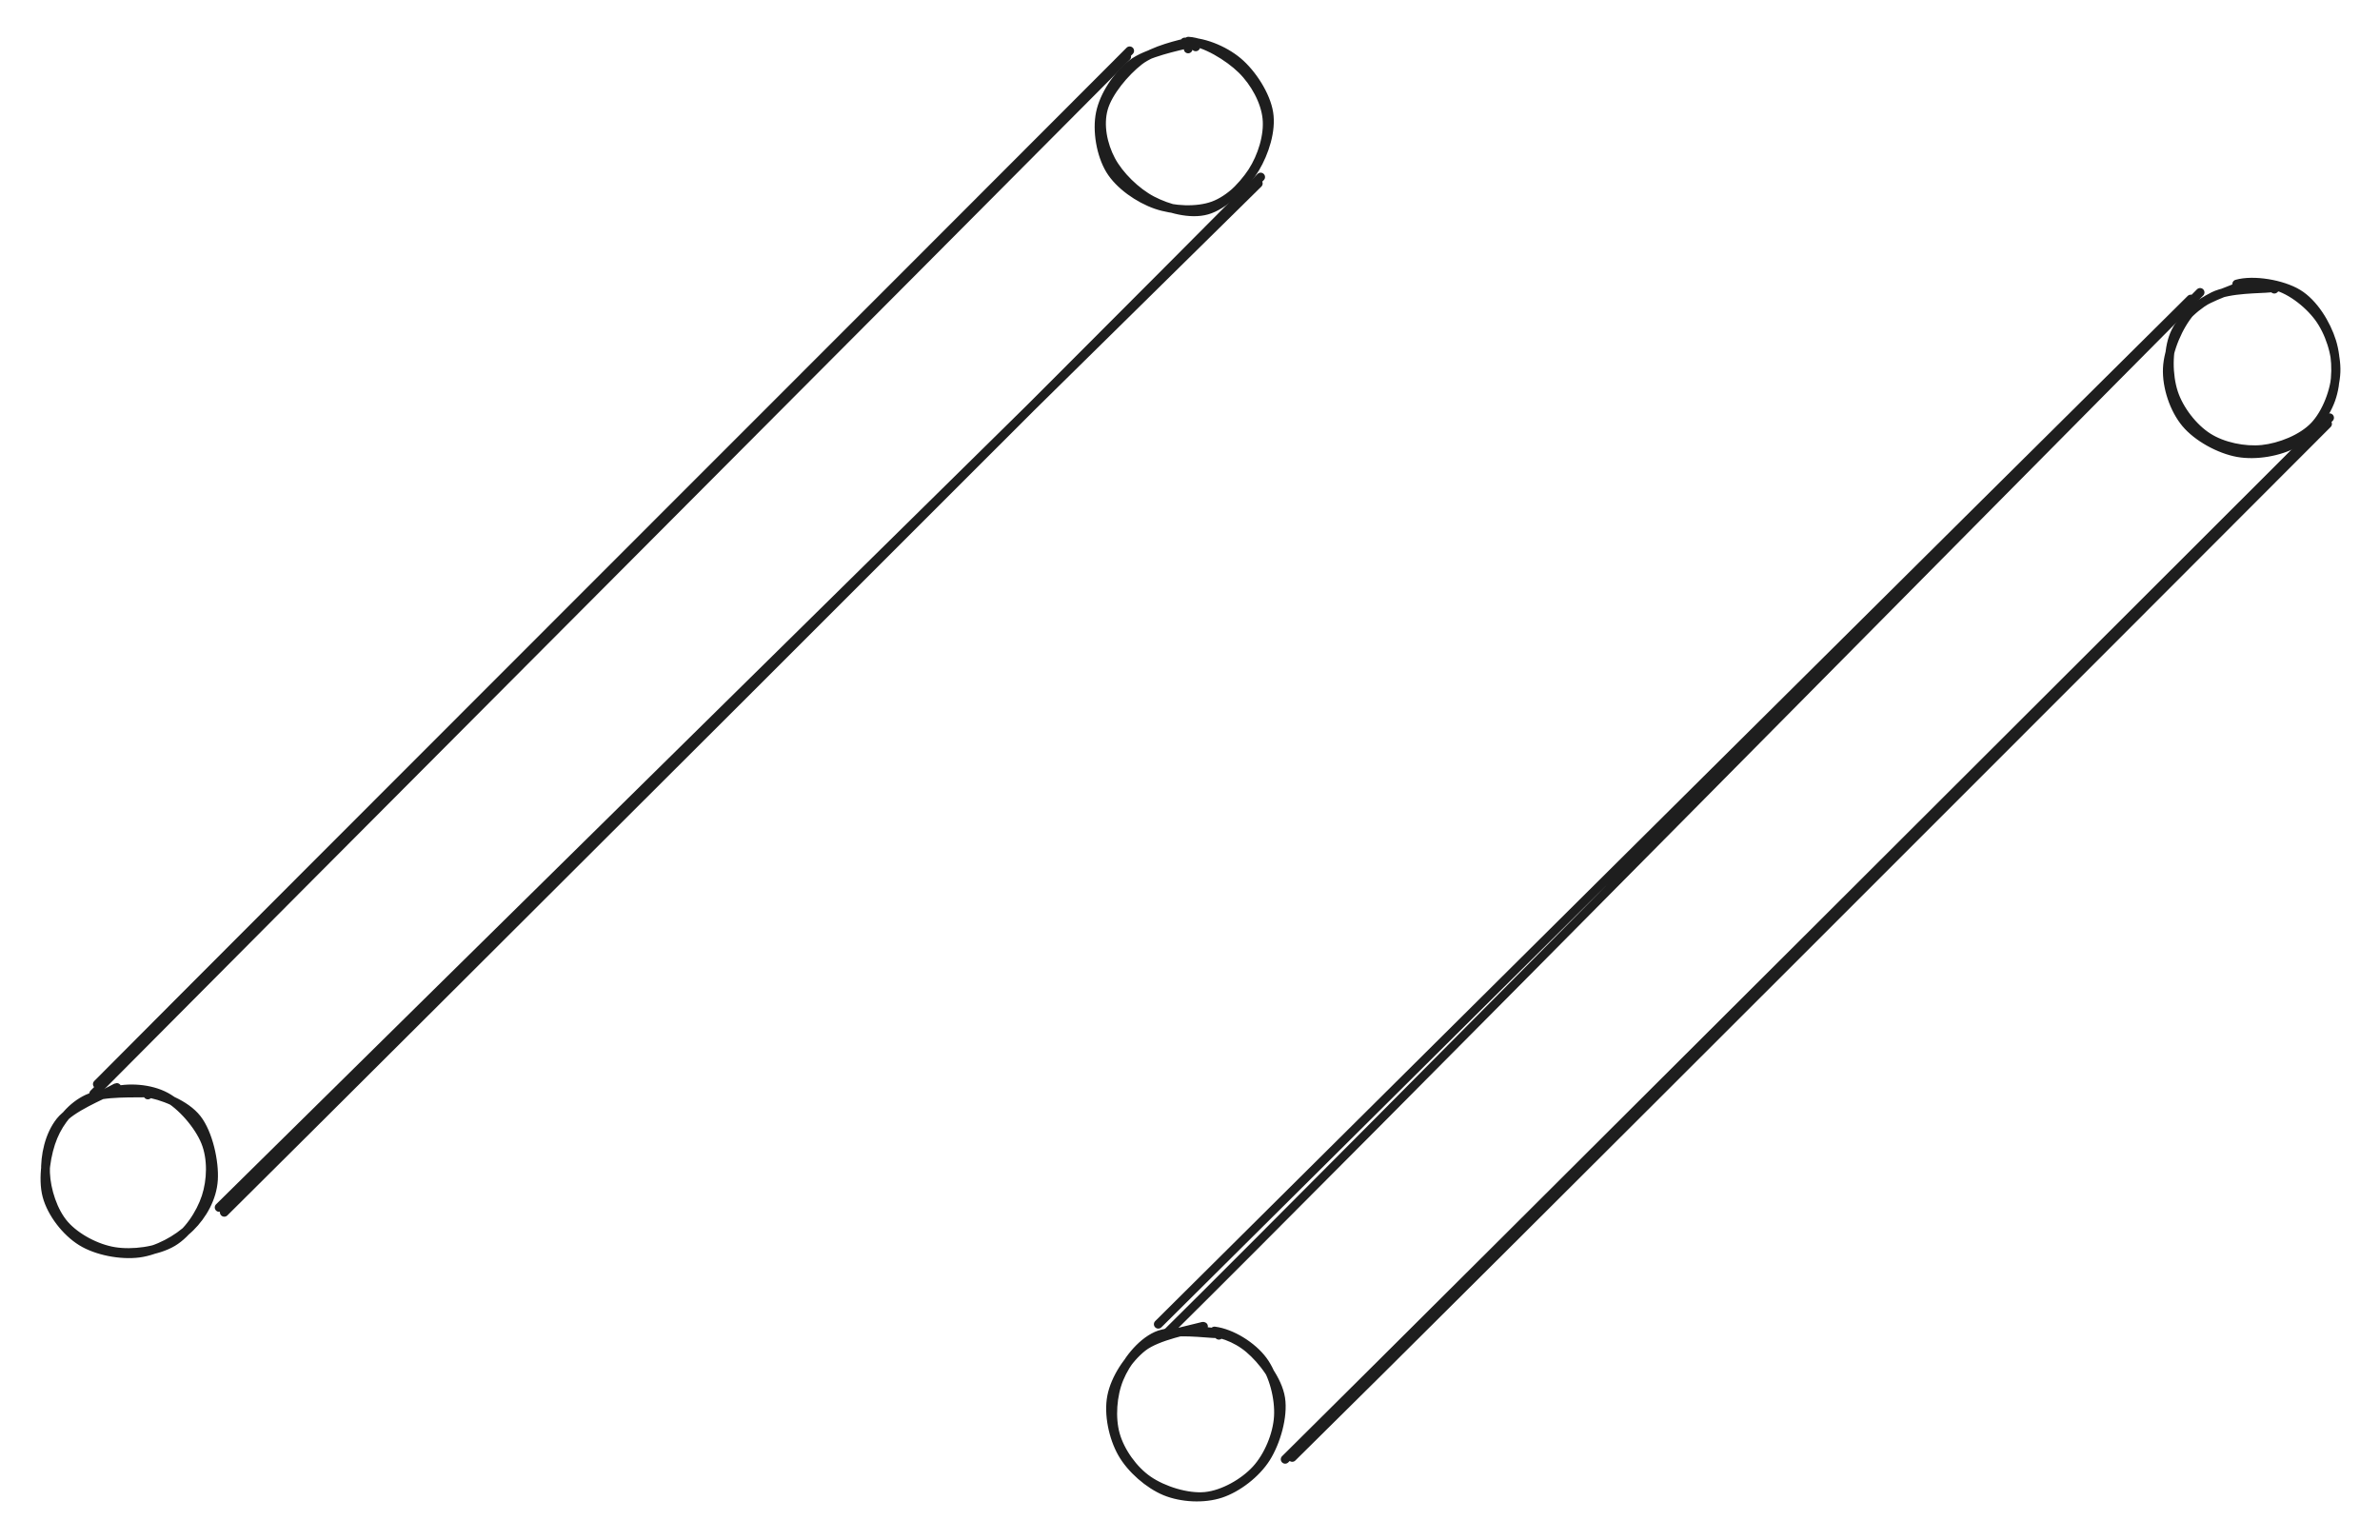 <svg version="1.1" xmlns="http://www.w3.org/2000/svg" viewBox="0 0 542.5 351" width="542.5" height="351" class="excalidraw-svg"><!-- svg-source:excalidraw --><defs><style class="style-fonts">
      </style></defs><rect x="0" y="0" width="542.5" height="351" fill="#ffffff"></rect><g stroke-linecap="round"><g transform="translate(21 248) rotate(0 118 -118)"><path d="M1.19 -0.83 C40.43 -40.31, 197.42 -197.2, 236.5 -236.41 M0.36 1.35 C39.39 -38, 196.76 -195.73, 235.81 -235.08" stroke="#1e1e1e" stroke-width="2" fill="none"></path></g></g><mask></mask><g stroke-linecap="round"><g transform="translate(50.573 276.525) rotate(0 118 -118)"><path d="M0.55 -0.13 C40.16 -39.44, 197.68 -196.7, 236.78 -236.16 M-0.62 -1.24 C38.97 -40.34, 196.54 -195.58, 236.24 -234.7" stroke="#1e1e1e" stroke-width="2" fill="none"></path></g></g><mask></mask><g stroke-linecap="round" transform="translate(10 248) rotate(0 19 19)"><path d="M15.43 0.86 C19.15 -0.2, 24.22 0.12, 27.79 2.04 C31.37 3.96, 35.32 8.55, 36.85 12.37 C38.38 16.18, 38.21 21.12, 36.96 24.92 C35.71 28.72, 32.83 33.13, 29.34 35.2 C25.86 37.27, 20.18 38, 16.07 37.33 C11.97 36.67, 7.32 34.2, 4.7 31.21 C2.09 28.22, 0.54 23.32, 0.38 19.4 C0.22 15.47, 1.23 10.79, 3.73 7.65 C6.24 4.5, 13.31 1.71, 15.41 0.53 C17.51 -0.65, 16.31 0.25, 16.36 0.54 M23.05 1.11 C26.91 1.66, 32.3 3.76, 34.9 7.07 C37.5 10.39, 38.91 16.87, 38.65 21 C38.39 25.12, 36.18 29.03, 33.35 31.81 C30.52 34.6, 25.8 37.17, 21.67 37.7 C17.53 38.24, 12.04 37.2, 8.55 35.03 C5.05 32.86, 1.77 28.64, 0.7 24.67 C-0.37 20.69, 0.58 14.85, 2.12 11.16 C3.66 7.47, 6.39 4.17, 9.95 2.51 C13.5 0.84, 21.16 1.3, 23.46 1.15 C25.75 1.01, 23.75 1.47, 23.7 1.64" stroke="#1e1e1e" stroke-width="2" fill="none"></path></g><g stroke-linecap="round" transform="translate(251 10) rotate(0 19 19)"><path d="M19.03 -0.42 C22.9 -0.7, 27.98 1.37, 31.18 4.07 C34.38 6.76, 37.56 11.67, 38.21 15.72 C38.87 19.77, 37.21 24.82, 35.1 28.35 C32.99 31.88, 29.33 35.52, 25.56 36.9 C21.79 38.28, 16.4 37.99, 12.48 36.63 C8.56 35.26, 4.15 32.21, 2.04 28.74 C-0.07 25.26, -1.01 19.8, -0.18 15.77 C0.65 11.74, 3.63 7.21, 7 4.57 C10.38 1.93, 17.64 0.56, 20.07 -0.09 C22.49 -0.73, 21.5 0.37, 21.55 0.68 M19.87 -0.61 C23.6 -0.42, 29.06 2.91, 32.05 5.84 C35.03 8.77, 37.4 13.09, 37.79 16.98 C38.19 20.87, 36.69 25.71, 34.42 29.2 C32.14 32.68, 27.93 36.83, 24.13 37.91 C20.33 39, 15.26 37.6, 11.61 35.7 C7.96 33.8, 4.09 30, 2.24 26.5 C0.39 23.01, -0.54 18.5, 0.53 14.73 C1.6 10.97, 5.42 6.43, 8.66 3.9 C11.9 1.37, 18.12 0.04, 19.98 -0.42 C21.84 -0.88, 19.7 0.79, 19.83 1.15" stroke="#1e1e1e" stroke-width="2" fill="none"></path></g><g stroke-linecap="round"><g transform="translate(264.5 303) rotate(0 118 -118)"><path d="M-0.48 -1.09 C38.75 -40.04, 195.3 -195.62, 234.87 -234.82 M1.47 0.95 C41.09 -38.2, 197.8 -196.98, 236.99 -236.33" stroke="#1e1e1e" stroke-width="2" fill="none"></path></g></g><mask></mask><g stroke-linecap="round"><g transform="translate(294.073 331.525) rotate(0 118 -118)"><path d="M-1.13 1.18 C38.44 -38.02, 197.22 -196.57, 236.93 -236.28 M0.48 0.75 C40.02 -38.17, 197.06 -195.37, 236.47 -234.88" stroke="#1e1e1e" stroke-width="2" fill="none"></path></g></g><mask></mask><g stroke-linecap="round" transform="translate(253.5 303) rotate(0 19 19)"><path d="M23.33 0.46 C27.25 0.96, 31.94 3.9, 34.36 7.16 C36.79 10.41, 38.16 15.84, 37.9 19.99 C37.65 24.14, 35.6 29.01, 32.82 32.04 C30.04 35.07, 25.32 37.76, 21.23 38.17 C17.13 38.57, 11.65 36.84, 8.24 34.5 C4.83 32.16, 1.87 27.98, 0.77 24.12 C-0.34 20.25, 0.05 15.05, 1.61 11.29 C3.17 7.53, 6.39 3.28, 10.12 1.58 C13.86 -0.13, 21.65 1.1, 24.02 1.08 C26.38 1.05, 24.37 1.19, 24.33 1.42 M20.36 0.57 C24.25 0.49, 28.22 1.96, 31.23 4.5 C34.24 7.04, 37.77 11.65, 38.42 15.8 C39.06 19.94, 37.37 25.75, 35.1 29.37 C32.82 32.98, 28.58 36.23, 24.75 37.5 C20.92 38.77, 15.86 38.51, 12.11 36.98 C8.37 35.44, 4.31 31.9, 2.27 28.3 C0.23 24.7, -0.89 19.4, -0.11 15.38 C0.67 11.35, 3.61 6.79, 6.96 4.15 C10.32 1.51, 17.93 0.15, 20.02 -0.45 C22.1 -1.06, 19.56 0.22, 19.46 0.52" stroke="#1e1e1e" stroke-width="2" fill="none"></path></g><g stroke-linecap="round" transform="translate(494.5 65) rotate(0 19 19)"><path d="M23.23 -0.03 C27.06 0.56, 31.54 4.02, 34 7.33 C36.46 10.64, 38.13 15.7, 37.97 19.83 C37.8 23.96, 35.82 29.19, 33.02 32.12 C30.22 35.06, 25.2 37.02, 21.16 37.45 C17.12 37.87, 12.13 36.84, 8.77 34.68 C5.4 32.53, 2.22 28.42, 0.95 24.52 C-0.33 20.62, -0.42 14.95, 1.11 11.29 C2.63 7.62, 6.44 4.29, 10.09 2.52 C13.75 0.75, 20.73 0.92, 23.03 0.66 C25.33 0.39, 23.89 0.71, 23.91 0.92 M15.34 -0.24 C19.13 -1.32, 25.68 -0.24, 29.29 1.95 C32.9 4.14, 35.76 8.87, 37.01 12.89 C38.26 16.92, 38.19 22.26, 36.8 26.11 C35.41 29.96, 32.2 33.99, 28.67 36 C25.13 38.01, 19.74 38.94, 15.58 38.19 C11.42 37.44, 6.4 34.71, 3.73 31.51 C1.05 28.31, -0.65 23.21, -0.47 18.98 C-0.29 14.75, 2.12 9.23, 4.79 6.13 C7.47 3.03, 13.78 1.38, 15.59 0.37 C17.4 -0.64, 15.66 -0.26, 15.66 0.06" stroke="#1e1e1e" stroke-width="2" fill="none"></path></g></svg>